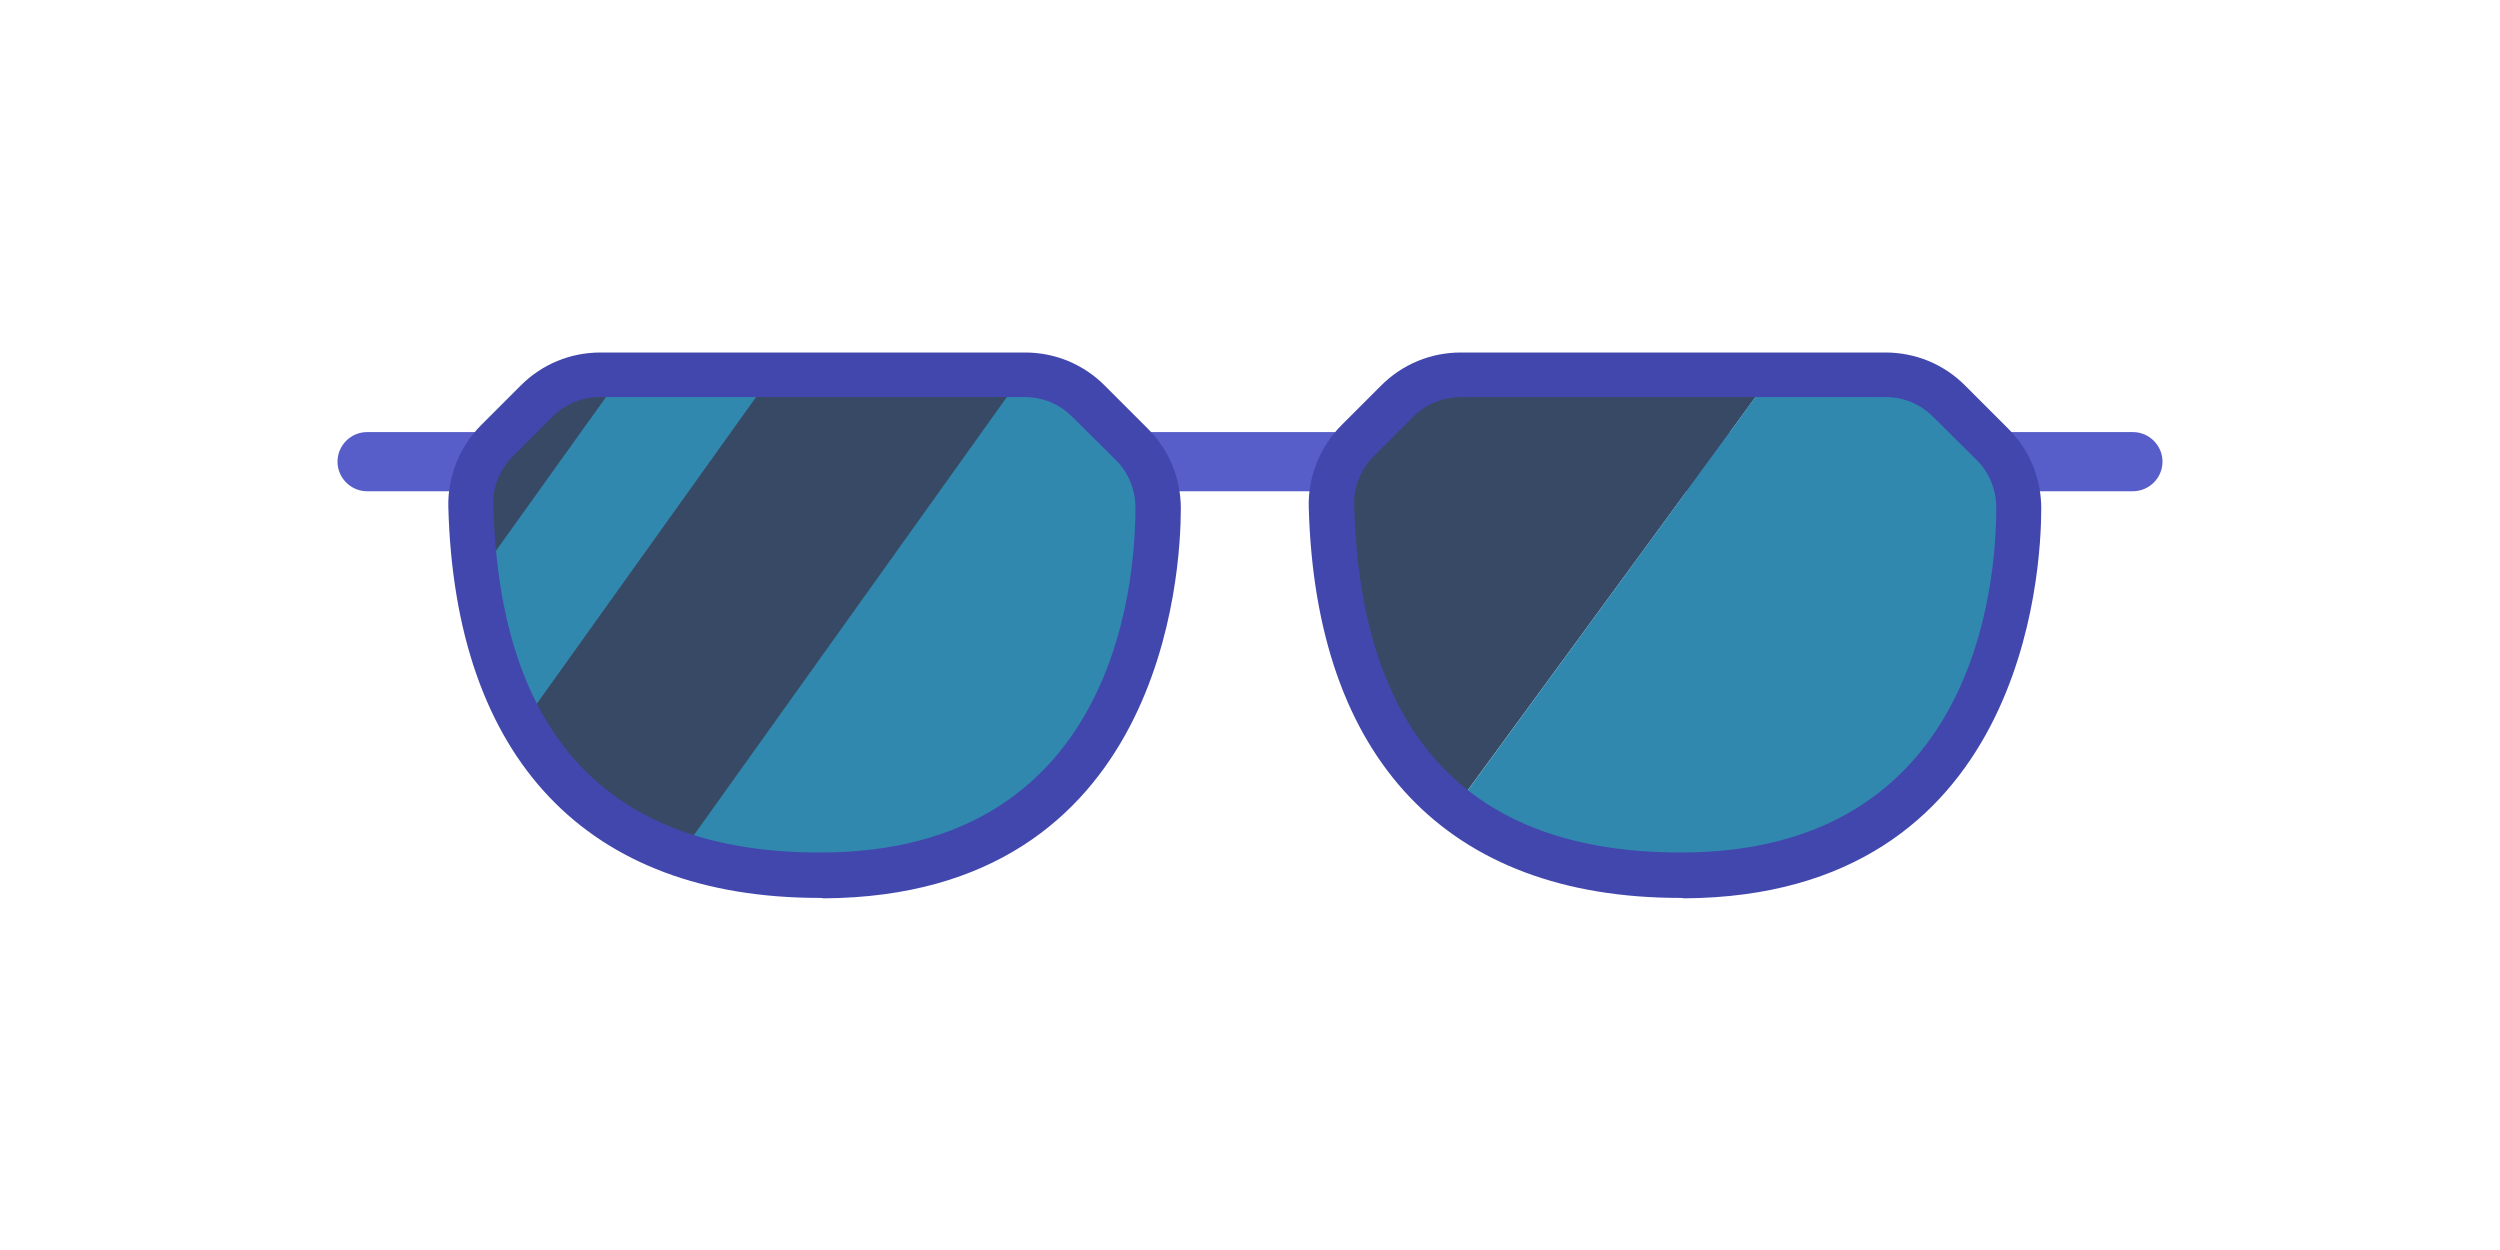 <svg width="60" height="30" viewBox="0 0 60 30" fill="none" xmlns="http://www.w3.org/2000/svg">
<g clip-path="url(#clip0_338_840)">
<path d="M51.19 11.79H8.81C8.42 11.79 8.1 11.47 8.1 11.08C8.1 10.69 8.42 10.37 8.81 10.37H51.19C51.58 10.37 51.9 10.69 51.9 11.08C51.9 11.47 51.58 11.79 51.19 11.79Z" fill="#585EC9"/>
<path d="M27.79 12.19C27.79 14.7 26.85 20.96 19.75 21.01C18.4 21.02 17.27 20.83 16.32 20.51C14.44 19.87 13.26 18.69 12.54 17.37C11.89 16.22 11.58 14.97 11.43 13.88C11.34 13.22 11.31 12.62 11.3 12.15C11.28 11.56 11.52 10.99 11.94 10.57L12.89 9.62C13.29 9.22 13.84 8.98 14.42 8.98H24.61C25.18 8.98 25.73 9.21 26.14 9.62L27.18 10.66C27.56 11.07 27.79 11.62 27.79 12.19Z" fill="#384966"/>
<path d="M18.53 8.99L12.54 17.37C11.89 16.22 11.58 14.97 11.43 13.88L14.93 8.99H18.53Z" fill="#3188AE"/>
<path d="M27.79 12.19C27.79 14.7 26.85 20.96 19.75 21.01C18.4 21.02 17.27 20.83 16.32 20.51L24.55 8.99H24.59C25.16 8.99 25.71 9.22 26.12 9.63L27.16 10.67C27.56 11.07 27.79 11.62 27.79 12.19Z" fill="#3188AE"/>
<path d="M35.06 8.99C34.49 8.99 33.94 9.22 33.53 9.63L32.58 10.58C32.16 11 31.93 11.57 31.94 12.16C31.95 12.63 31.98 13.23 32.07 13.89C32.22 14.97 32.53 16.22 33.18 17.38C33.59 18.12 34.15 18.82 34.9 19.41L42.52 9H35.06V8.99Z" fill="#384966"/>
<path d="M40.41 21.01C47.51 20.97 48.45 14.7 48.45 12.19C48.45 11.61 48.22 11.07 47.82 10.66L46.78 9.62C46.38 9.22 45.83 8.98 45.25 8.98H42.53L34.91 19.4C35.48 19.85 36.16 20.23 36.98 20.51C37.93 20.83 39.06 21.02 40.41 21.01Z" fill="#3188AE"/>
<path d="M19.67 21.55C14.09 21.55 10.92 18.22 10.76 12.17C10.74 11.44 11.03 10.72 11.55 10.2L12.5 9.25C13.01 8.74 13.69 8.46 14.41 8.46H24.6C25.32 8.46 26 8.74 26.51 9.25L27.55 10.29C28.06 10.8 28.34 11.48 28.34 12.2C28.34 13.75 27.92 21.51 19.77 21.56C19.72 21.55 19.69 21.55 19.67 21.55ZM14.4 9.53C13.97 9.53 13.56 9.7 13.26 10L12.31 10.95C12 11.26 11.82 11.69 11.84 12.13C11.99 17.66 14.62 20.46 19.67 20.46C19.7 20.46 19.73 20.46 19.75 20.46C26.71 20.42 27.25 14.11 27.25 12.18C27.25 11.75 27.08 11.34 26.78 11.04L25.73 10C25.42 9.69 25.02 9.53 24.59 9.53H14.4Z" fill="#4247AD"/>
<path d="M40.32 21.55C34.74 21.55 31.57 18.22 31.41 12.17C31.39 11.44 31.68 10.72 32.2 10.2L33.15 9.25C33.66 8.74 34.34 8.46 35.06 8.46H45.25C45.97 8.46 46.65 8.74 47.16 9.25L48.2 10.29C48.71 10.8 48.99 11.48 48.99 12.2C48.99 13.75 48.57 21.51 40.42 21.56C40.38 21.55 40.35 21.55 40.32 21.55ZM35.06 9.53C34.63 9.53 34.22 9.7 33.92 10L32.97 10.95C32.66 11.26 32.48 11.69 32.5 12.13C32.65 17.66 35.28 20.46 40.33 20.46C40.36 20.46 40.39 20.46 40.41 20.46C47.37 20.42 47.91 14.11 47.91 12.18C47.91 11.75 47.74 11.34 47.44 11.04L46.39 10C46.08 9.69 45.68 9.53 45.25 9.53H35.06Z" fill="#4247AD"/>
</g>
<defs>
<clipPath id="clip0_338_840">
<rect width="60" height="30" fill="white"/>
</clipPath>
</defs>
</svg>
